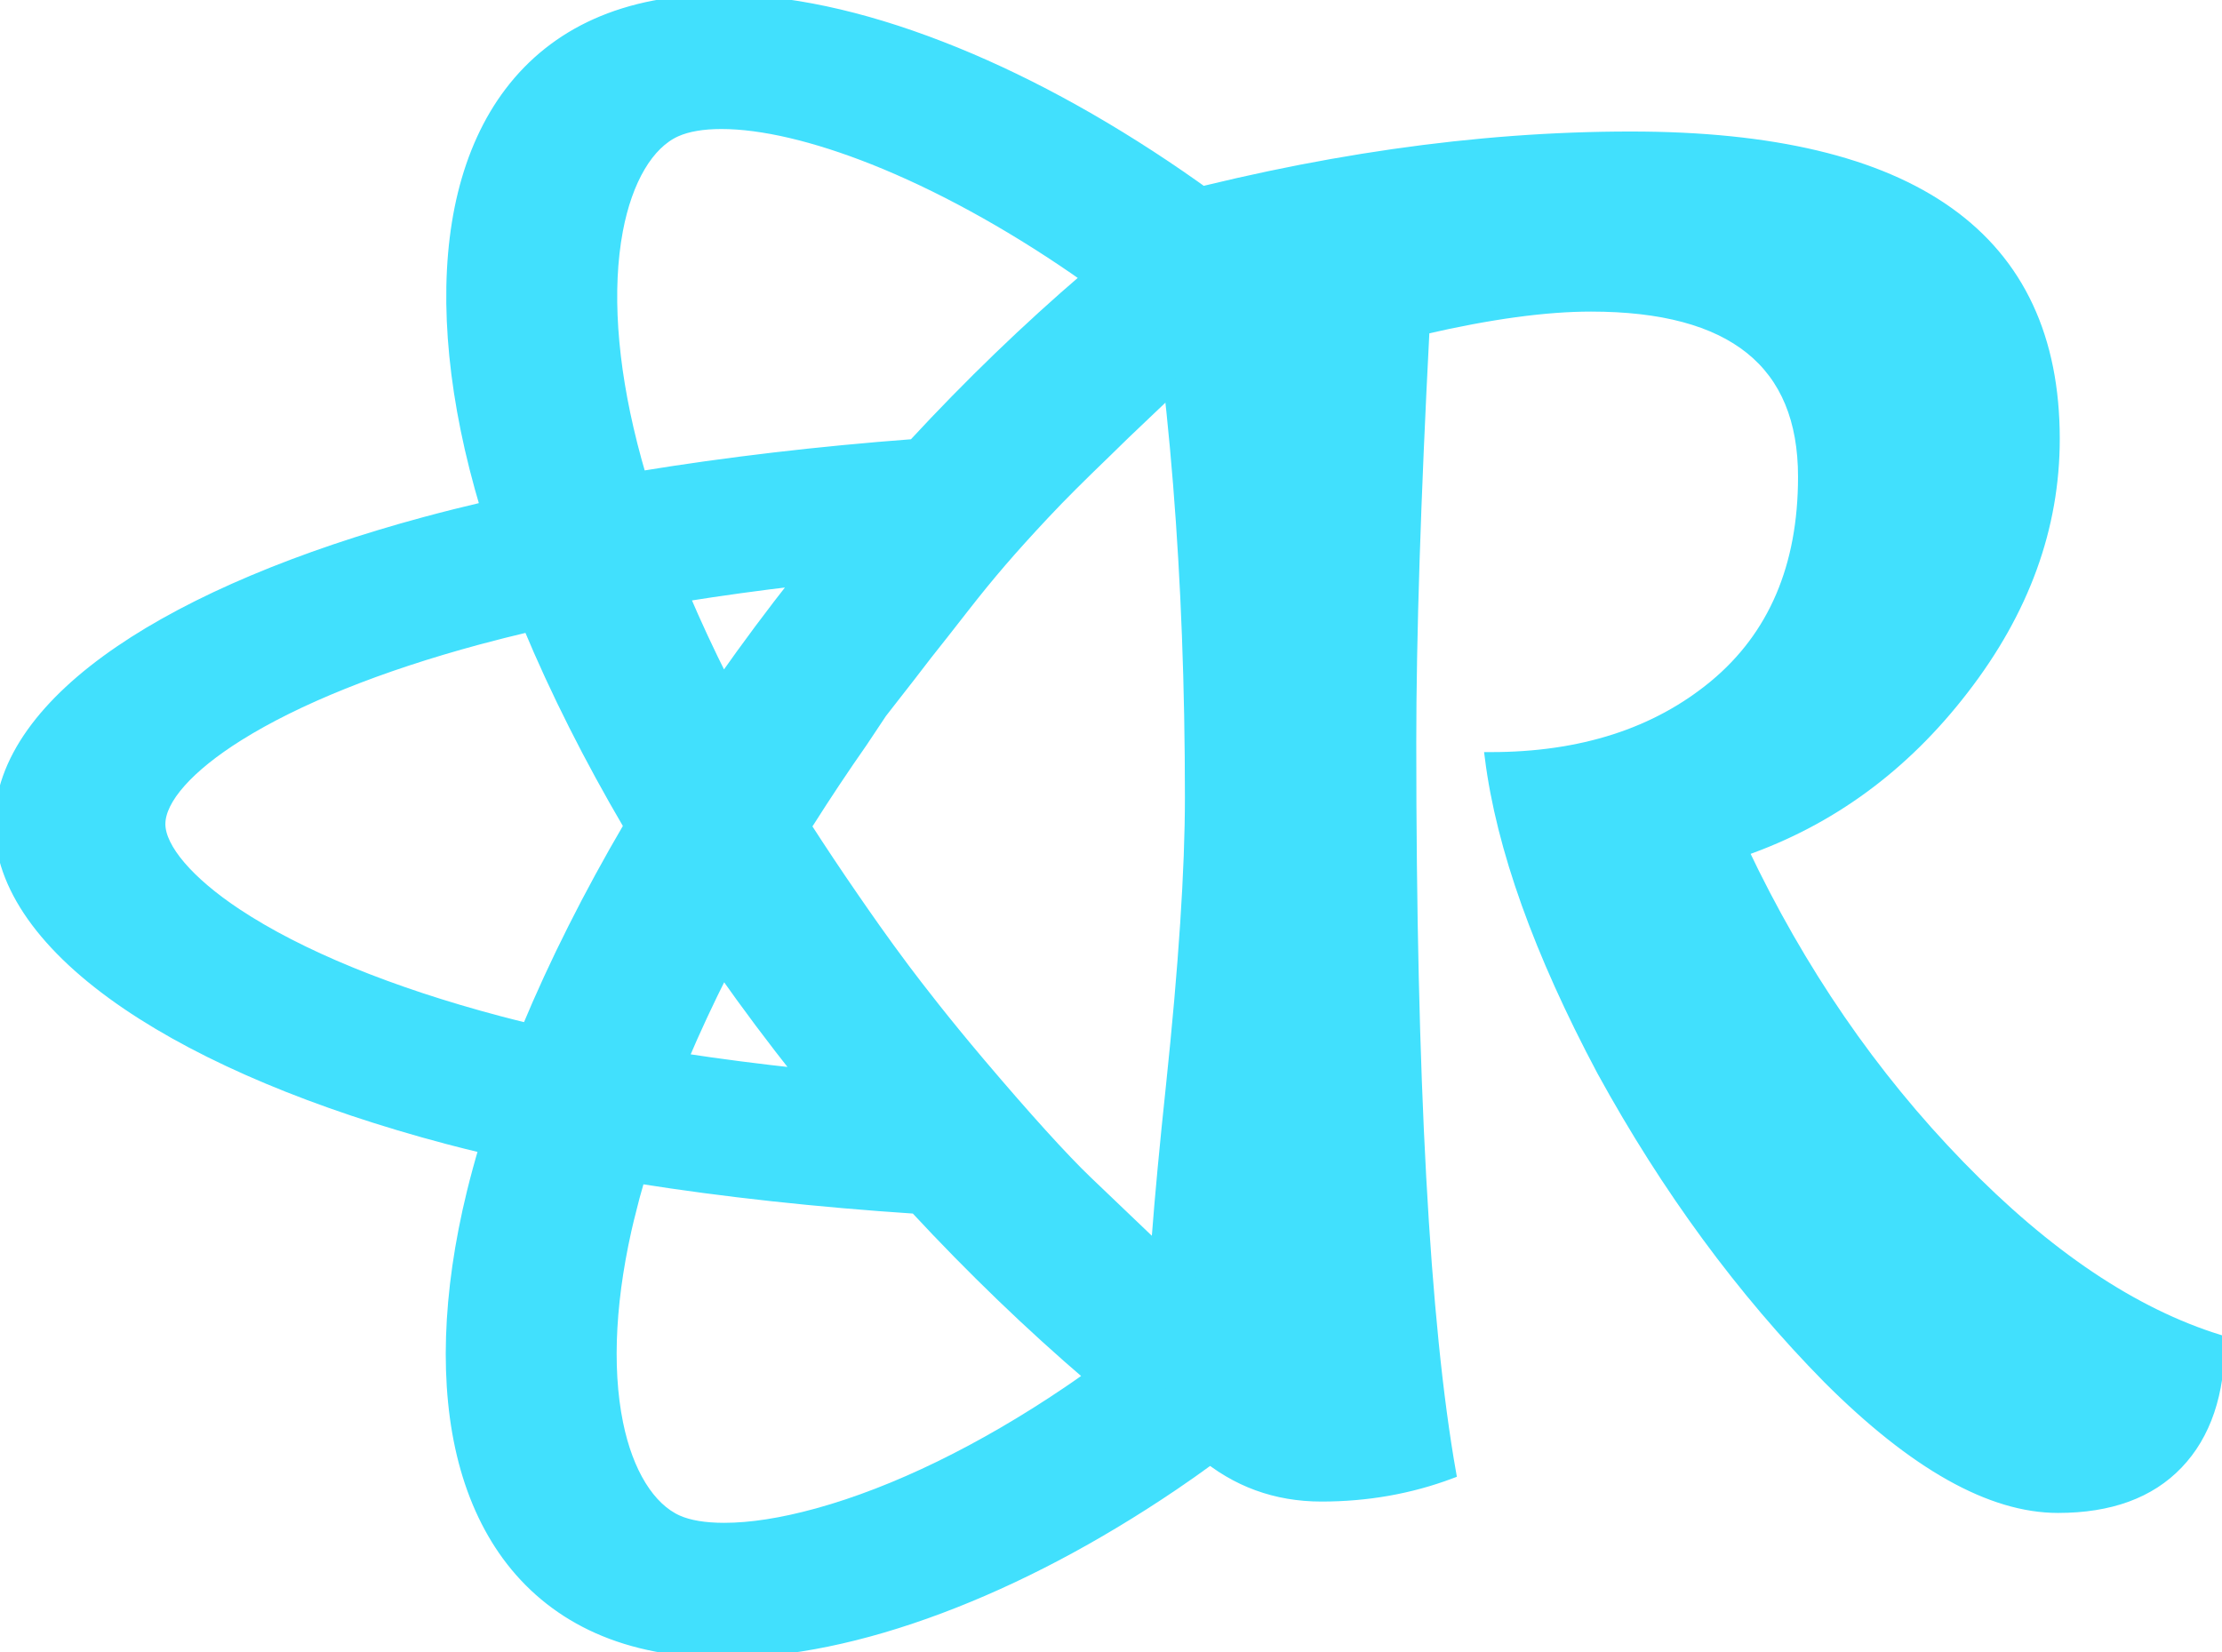 <svg width="199" height="148" viewBox="0 0 199 148" fill="none" xmlns="http://www.w3.org/2000/svg">
<path d="M72.43 73.618C73.946 71.225 75.543 68.822 77.186 66.475L77.2 66.455L78.943 63.837L81.518 60.535L81.534 60.514C82.496 59.247 83.493 57.969 84.499 56.714L86.27 54.449C88.629 51.426 90.525 49.222 93.516 46.028C95.128 44.308 96.656 42.799 99.077 40.457L99.083 40.452L99.202 40.336L99.249 40.289C100.232 39.319 101.224 38.363 102.198 37.447L102.23 37.416L102.249 37.398C104.508 35.233 106.811 33.059 109.093 30.941L110 30.098V17.657H108.359C107.484 17.02 106.59 16.387 105.697 15.772C98.462 10.802 91.246 6.904 84.246 4.193C77.069 1.41 70.441 0 64.547 0C60.339 0 56.578 0.729 53.369 2.167C50.283 3.549 47.69 5.609 45.661 8.29C43.759 10.802 42.358 13.858 41.494 17.375C39.831 24.153 40.192 32.638 42.537 41.909C42.833 43.075 43.159 44.257 43.509 45.431C41.637 45.871 39.82 46.325 38.093 46.791C26.787 49.842 17.331 53.829 10.75 58.322C7.338 60.648 4.698 63.108 2.892 65.632C0.974 68.315 0 71.068 0 73.813C0 79.316 3.939 84.893 11.39 89.952C18.405 94.717 28.326 98.876 40.072 101.986C41.163 102.273 42.273 102.552 43.39 102.819C43 104.134 42.639 105.46 42.313 106.781C40.08 115.886 39.819 124.218 41.555 130.875C42.456 134.324 43.888 137.325 45.81 139.796C47.854 142.423 50.449 144.451 53.522 145.823C56.759 147.268 60.569 148 64.846 148C70.668 148 77.178 146.664 84.195 144.028C91.074 141.444 98.096 137.744 105.064 133.029C106.138 132.303 107.244 131.525 108.35 130.715H110V117.919L109.399 117.346L109.115 117.077L97.343 105.828C95.221 103.8 91.821 100.046 87.768 95.261C84.545 91.457 82.198 88.402 81.085 86.923L80.963 86.761C79.021 84.168 77.578 82.08 76.42 80.403C74.969 78.302 73.539 76.157 72.162 74.019L72.414 73.64L72.43 73.618ZM64.764 60.932C63.481 58.386 62.307 55.859 61.256 53.388C64.534 52.864 67.941 52.395 71.43 51.985C70.266 53.461 69.123 54.951 68.017 56.435C66.912 57.919 65.826 59.421 64.764 60.932ZM61.138 94.841C62.223 92.283 63.443 89.663 64.777 87.019C65.848 88.538 66.945 90.05 68.055 91.534C69.219 93.089 70.425 94.651 71.653 96.2C68.007 95.809 64.484 95.353 61.138 94.841ZM55.288 20.637C56.141 16.107 58.05 12.869 60.537 11.754C61.569 11.291 62.939 11.057 64.607 11.057C68.254 11.057 72.972 12.165 78.249 14.261C83.97 16.536 90.172 19.92 96.188 24.054C96.56 24.31 96.942 24.577 97.332 24.853C92.041 29.381 86.827 34.413 81.815 39.83C73.275 40.476 65.066 41.44 57.379 42.7C57.101 41.758 56.841 40.81 56.602 39.875L56.579 39.778C54.746 32.531 54.3 25.909 55.288 20.637ZM56.36 73.985C52.748 80.148 49.678 86.251 47.224 92.143C46.371 91.938 45.528 91.724 44.697 91.505C34.933 88.921 26.8 85.586 21.179 81.861C16.878 79.01 14.311 76.002 14.311 73.816C14.311 71.571 16.879 68.679 21.359 65.876C26.573 62.613 33.993 59.631 42.801 57.254C44.298 56.852 45.823 56.467 47.352 56.106C49.772 61.913 52.801 67.92 56.359 73.984L56.36 73.985ZM56.371 108.834C56.642 107.733 56.94 106.626 57.265 105.525C64.849 106.727 73.153 107.632 81.984 108.219C87.045 113.674 92.303 118.74 97.631 123.294C96.973 123.763 96.31 124.225 95.65 124.673C87.936 129.893 80.189 133.666 73.251 135.586L73.106 135.625C69.997 136.475 67.22 136.906 64.859 136.906C63.116 136.906 61.709 136.672 60.677 136.212C58.164 135.09 56.208 131.922 55.311 127.52C54.263 122.39 54.63 115.928 56.37 108.833L56.371 108.834Z" fill="#41E0FD"/>
<path d="M156.09 76.2C161.19 86.967 167.65 96.373 175.47 104.42C183.29 112.467 191.053 117.68 198.76 120.06C198.76 124.82 197.513 128.503 195.02 131.11C192.527 133.717 188.957 135.02 184.31 135.02C178.303 135.02 171.447 131.167 163.74 123.46C156.033 115.64 149.29 106.46 143.51 95.92C137.843 85.267 134.5 75.917 133.48 67.87C141.64 67.87 148.327 65.717 153.54 61.41C158.867 56.99 161.53 50.757 161.53 42.71C161.53 32.51 155.183 27.41 142.49 27.41C138.41 27.41 133.423 28.09 127.53 29.45C126.737 44.75 126.34 57.103 126.34 66.51C126.34 96.657 127.53 118.473 129.91 131.96C126.283 133.32 122.43 134 118.35 134C114.27 134 110.7 132.697 107.64 130.09C104.693 127.483 103.22 124.027 103.22 119.72C103.22 115.413 103.787 107.933 104.92 97.28C106.053 86.513 106.62 77.9 106.62 71.44C106.62 51.607 105.203 33.983 102.37 18.57C117.67 14.377 132.233 12.28 146.06 12.28C171.333 12.28 183.97 21.29 183.97 39.31C183.97 47.243 181.25 54.723 175.81 61.75C170.483 68.663 163.91 73.48 156.09 76.2Z" fill="#41E0FD"/>
<path d="M72.43 73.618C73.946 71.225 75.543 68.822 77.186 66.475L77.2 66.455L78.943 63.837L81.518 60.535L81.534 60.514C82.496 59.247 83.493 57.969 84.499 56.714L86.27 54.449C88.629 51.426 90.525 49.222 93.516 46.028C95.128 44.308 96.656 42.799 99.077 40.457L99.083 40.452L99.202 40.336L99.249 40.289C100.232 39.319 101.224 38.363 102.198 37.447L102.23 37.416L102.249 37.398C104.508 35.233 106.811 33.059 109.093 30.941L110 30.098V17.657H108.359C107.484 17.02 106.59 16.387 105.697 15.772C98.462 10.802 91.246 6.904 84.246 4.193C77.069 1.41 70.441 0 64.547 0C60.339 0 56.578 0.729 53.369 2.167C50.283 3.549 47.69 5.609 45.661 8.29C43.759 10.802 42.358 13.858 41.494 17.375C39.831 24.153 40.192 32.638 42.537 41.909C42.833 43.075 43.159 44.257 43.509 45.431C41.637 45.871 39.82 46.325 38.093 46.791C26.787 49.842 17.331 53.829 10.75 58.322C7.338 60.648 4.698 63.108 2.892 65.632C0.974 68.315 0 71.068 0 73.813C0 79.316 3.939 84.893 11.39 89.952C18.405 94.717 28.326 98.876 40.072 101.986C41.163 102.273 42.273 102.552 43.39 102.819C43 104.134 42.639 105.46 42.313 106.781C40.08 115.886 39.819 124.218 41.555 130.875C42.456 134.324 43.888 137.325 45.81 139.796C47.854 142.423 50.449 144.451 53.522 145.823C56.759 147.268 60.569 148 64.846 148C70.668 148 77.178 146.664 84.195 144.028C91.074 141.444 98.096 137.744 105.064 133.029C106.138 132.303 107.244 131.525 108.35 130.715H110V117.919L109.399 117.346L109.115 117.077L97.343 105.828C95.221 103.8 91.821 100.046 87.768 95.261C84.545 91.457 82.198 88.402 81.085 86.923L80.963 86.761C79.021 84.168 77.578 82.08 76.42 80.403C74.969 78.302 73.539 76.157 72.162 74.019L72.414 73.64L72.43 73.618ZM64.764 60.932C63.481 58.386 62.307 55.859 61.256 53.388C64.534 52.864 67.941 52.395 71.43 51.985C70.266 53.461 69.123 54.951 68.017 56.435C66.912 57.919 65.826 59.421 64.764 60.932ZM61.138 94.841C62.223 92.283 63.443 89.663 64.777 87.019C65.848 88.538 66.945 90.05 68.055 91.534C69.219 93.089 70.425 94.651 71.653 96.2C68.007 95.809 64.484 95.353 61.138 94.841ZM55.288 20.637C56.141 16.107 58.05 12.869 60.537 11.754C61.569 11.291 62.939 11.057 64.607 11.057C68.254 11.057 72.972 12.165 78.249 14.261C83.97 16.536 90.172 19.92 96.188 24.054C96.56 24.31 96.942 24.577 97.332 24.853C92.041 29.381 86.827 34.413 81.815 39.83C73.275 40.476 65.066 41.44 57.379 42.7C57.101 41.758 56.841 40.81 56.602 39.875L56.579 39.778C54.746 32.531 54.3 25.909 55.288 20.637ZM56.36 73.985C52.748 80.148 49.678 86.251 47.224 92.143C46.371 91.938 45.528 91.724 44.697 91.505C34.933 88.921 26.8 85.586 21.179 81.861C16.878 79.01 14.311 76.002 14.311 73.816C14.311 71.571 16.879 68.679 21.359 65.876C26.573 62.613 33.993 59.631 42.801 57.254C44.298 56.852 45.823 56.467 47.352 56.106C49.772 61.913 52.801 67.92 56.359 73.984L56.36 73.985ZM56.371 108.834C56.642 107.733 56.94 106.626 57.265 105.525C64.849 106.727 73.153 107.632 81.984 108.219C87.045 113.674 92.303 118.74 97.631 123.294C96.973 123.763 96.31 124.225 95.65 124.673C87.936 129.893 80.189 133.666 73.251 135.586L73.106 135.625C69.997 136.475 67.22 136.906 64.859 136.906C63.116 136.906 61.709 136.672 60.677 136.212C58.164 135.09 56.208 131.922 55.311 127.52C54.263 122.39 54.63 115.928 56.37 108.833L56.371 108.834Z" stroke="#41E0FD"/>
<path d="M156.09 76.2C161.19 86.967 167.65 96.373 175.47 104.42C183.29 112.467 191.053 117.68 198.76 120.06C198.76 124.82 197.513 128.503 195.02 131.11C192.527 133.717 188.957 135.02 184.31 135.02C178.303 135.02 171.447 131.167 163.74 123.46C156.033 115.64 149.29 106.46 143.51 95.92C137.843 85.267 134.5 75.917 133.48 67.87C141.64 67.87 148.327 65.717 153.54 61.41C158.867 56.99 161.53 50.757 161.53 42.71C161.53 32.51 155.183 27.41 142.49 27.41C138.41 27.41 133.423 28.09 127.53 29.45C126.737 44.75 126.34 57.103 126.34 66.51C126.34 96.657 127.53 118.473 129.91 131.96C126.283 133.32 122.43 134 118.35 134C114.27 134 110.7 132.697 107.64 130.09C104.693 127.483 103.22 124.027 103.22 119.72C103.22 115.413 103.787 107.933 104.92 97.28C106.053 86.513 106.62 77.9 106.62 71.44C106.62 51.607 105.203 33.983 102.37 18.57C117.67 14.377 132.233 12.28 146.06 12.28C171.333 12.28 183.97 21.29 183.97 39.31C183.97 47.243 181.25 54.723 175.81 61.75C170.483 68.663 163.91 73.48 156.09 76.2Z" stroke="#41E0FD"/>
</svg>
